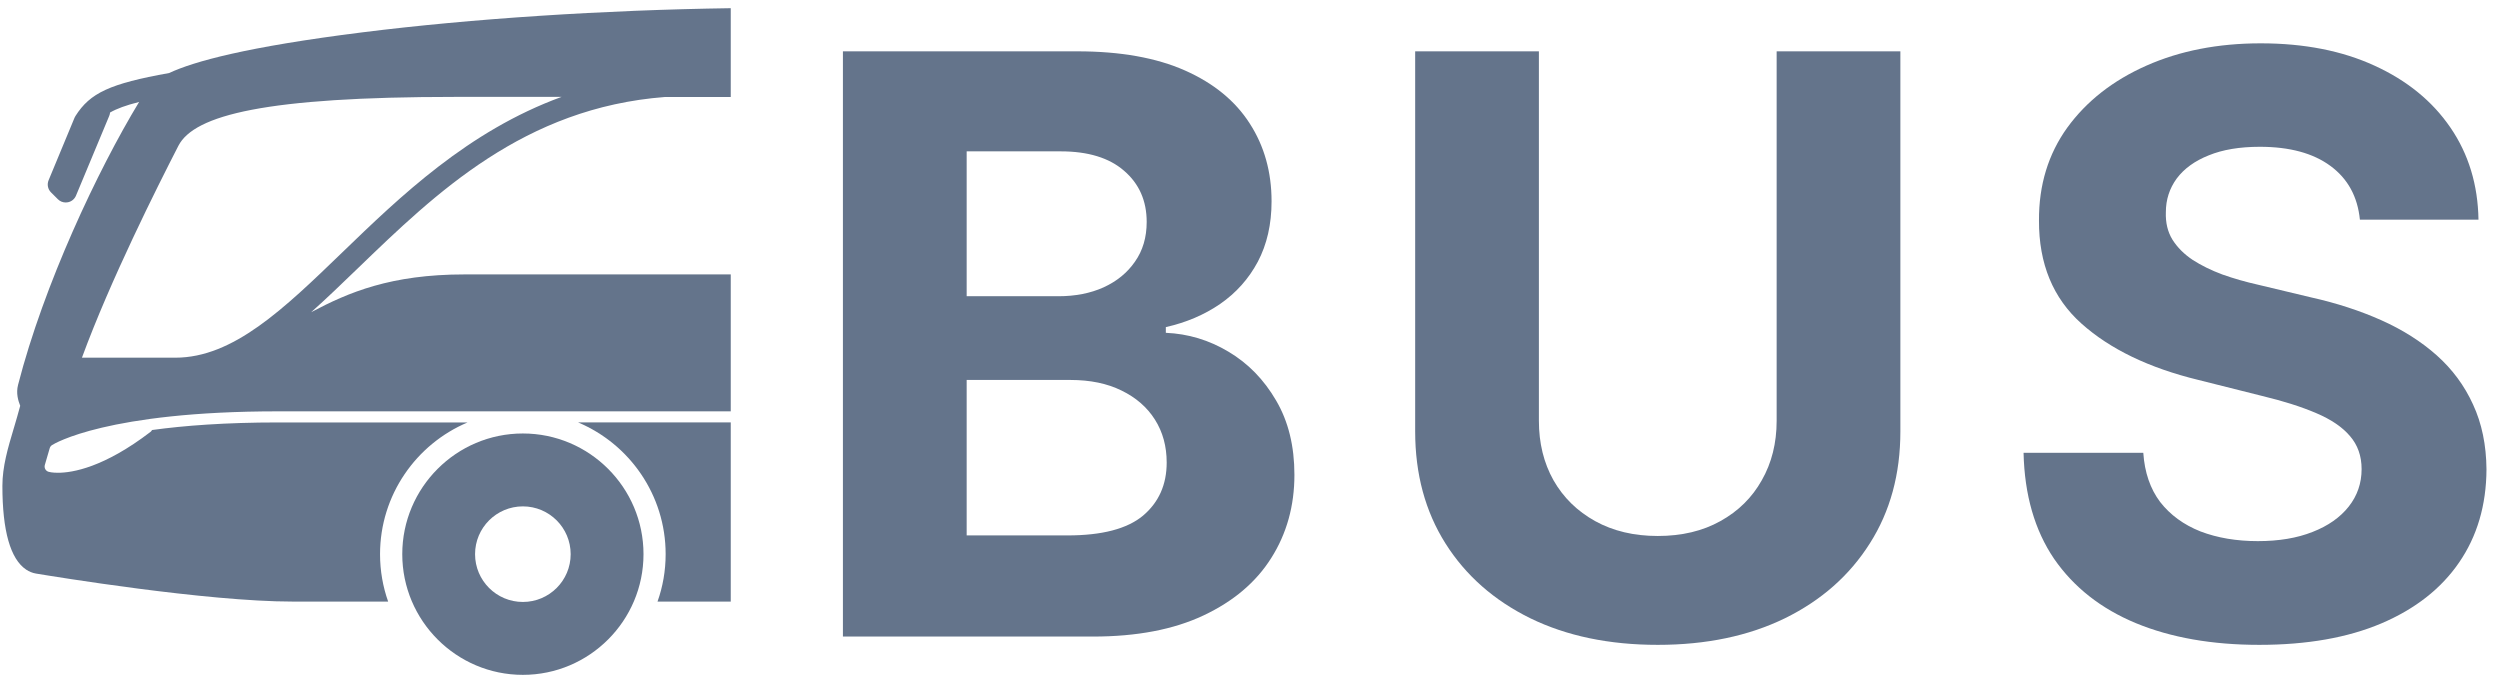 <svg xmlns="http://www.w3.org/2000/svg" width="120" fill="none" viewBox="0 0 120 33"><path fill="#64748B" fill-rule="evenodd" d="M35.076 0.393C28.965 0.482 22.64 0.894 17.387 1.553C11.832 2.251 9.313 2.948 8.119 3.505C5.275 4.016 4.324 4.458 3.623 5.567C3.606 5.593 3.593 5.62 3.58 5.647L2.332 8.654C2.25 8.853 2.296 9.083 2.449 9.235L2.78 9.565C2.88 9.666 3.015 9.719 3.155 9.719C3.189 9.719 3.225 9.716 3.259 9.709C3.432 9.676 3.578 9.556 3.646 9.394L5.243 5.562C5.267 5.509 5.278 5.455 5.283 5.401C5.605 5.216 6.043 5.054 6.677 4.894C4.681 8.19 2.106 13.655 0.867 18.473C0.762 18.88 0.874 19.233 0.97 19.478C0.873 19.843 0.77 20.193 0.669 20.535L0.662 20.557L0.659 20.566C0.379 21.506 0.115 22.394 0.115 23.321C0.115 25.48 0.498 26.834 1.256 27.342C1.397 27.436 1.556 27.502 1.723 27.53L1.776 27.539C2.536 27.664 9.887 28.876 14.047 28.876H18.631C18.38 28.166 18.242 27.401 18.242 26.602C18.242 23.761 19.978 21.318 22.443 20.277H13.354C10.818 20.277 8.83 20.43 7.298 20.641C7.28 20.675 7.254 20.709 7.221 20.733C4.993 22.438 3.482 22.693 2.781 22.693C2.506 22.693 2.356 22.654 2.336 22.647C2.267 22.629 2.209 22.583 2.174 22.521C2.14 22.458 2.132 22.386 2.152 22.318L2.386 21.515C2.404 21.451 2.444 21.398 2.499 21.363C2.603 21.296 5.145 19.744 13.355 19.744H25.015C25.043 19.743 25.07 19.743 25.097 19.743C25.124 19.743 25.151 19.743 25.178 19.744H35.076V13.172H22.294C18.763 13.172 16.732 14.031 14.936 14.986C15.666 14.334 16.406 13.622 17.172 12.882C20.931 9.254 25.159 5.176 31.924 4.655H35.076V0.393ZM8.416 17.169H3.933C5.302 13.442 7.537 8.995 8.563 6.998C9.327 5.515 12.784 4.651 21.828 4.651H26.954C22.472 6.287 19.212 9.429 16.433 12.112C13.623 14.827 11.197 17.169 8.416 17.169Z" clip-rule="evenodd"/><path fill="#64748B" d="M35.076 20.276H27.749C30.217 21.316 31.951 23.76 31.951 26.6C31.951 27.398 31.814 28.163 31.561 28.876H35.076V20.276Z"/><path fill="#64748B" fill-rule="evenodd" d="M25.098 20.807C21.905 20.807 19.309 23.405 19.309 26.6C19.309 29.794 21.906 32.393 25.098 32.393C28.29 32.393 30.888 29.794 30.888 26.6C30.888 23.405 28.29 20.807 25.098 20.807ZM25.098 28.894C23.831 28.894 22.803 27.867 22.803 26.6C22.803 25.334 23.831 24.306 25.098 24.306C26.365 24.306 27.392 25.334 27.392 26.6C27.392 27.867 26.365 28.894 25.098 28.894Z" clip-rule="evenodd"/><path fill="#64748B" d="M40.46 30.555V2.464H51.708C53.774 2.464 55.498 2.771 56.879 3.383C58.26 3.996 59.297 4.846 59.992 5.935C60.687 7.014 61.035 8.257 61.035 9.665C61.035 10.763 60.815 11.727 60.377 12.56C59.938 13.383 59.334 14.059 58.566 14.59C57.807 15.111 56.938 15.481 55.96 15.701V15.975C57.03 16.021 58.031 16.322 58.964 16.88C59.906 17.438 60.669 18.22 61.254 19.226C61.84 20.222 62.132 21.411 62.132 22.792C62.132 24.282 61.762 25.613 61.021 26.783C60.29 27.945 59.206 28.864 57.77 29.54C56.335 30.217 54.565 30.555 52.462 30.555H40.46ZM46.4 25.7H51.242C52.897 25.7 54.104 25.384 54.863 24.753C55.621 24.113 56.001 23.263 56.001 22.202C56.001 21.425 55.814 20.739 55.439 20.145C55.064 19.55 54.529 19.084 53.834 18.746C53.148 18.407 52.33 18.238 51.379 18.238H46.4V25.7ZM46.4 14.219H50.803C51.616 14.219 52.339 14.078 52.97 13.794C53.61 13.501 54.113 13.09 54.478 12.56C54.853 12.029 55.041 11.394 55.041 10.653C55.041 9.638 54.68 8.82 53.957 8.198C53.244 7.576 52.229 7.265 50.912 7.265H46.4V14.219Z"/><path fill="#64748B" d="M85.279 2.464H91.218V20.707C91.218 22.755 90.729 24.548 89.751 26.084C88.781 27.62 87.424 28.818 85.677 29.677C83.93 30.528 81.896 30.953 79.573 30.953C77.241 30.953 75.202 30.528 73.456 29.677C71.709 28.818 70.351 27.62 69.382 26.084C68.413 24.548 67.928 22.755 67.928 20.707V2.464H73.867V20.2C73.867 21.269 74.1 22.22 74.567 23.052C75.042 23.885 75.71 24.538 76.569 25.014C77.429 25.489 78.43 25.727 79.573 25.727C80.725 25.727 81.727 25.489 82.577 25.014C83.437 24.538 84.1 23.885 84.566 23.052C85.041 22.22 85.279 21.269 85.279 20.2V2.464Z"/><path fill="#64748B" d="M113.275 10.543C113.165 9.437 112.694 8.577 111.862 7.965C111.03 7.352 109.901 7.046 108.474 7.046C107.505 7.046 106.686 7.183 106.019 7.457C105.351 7.722 104.839 8.093 104.483 8.568C104.135 9.044 103.961 9.583 103.961 10.187C103.943 10.69 104.048 11.129 104.277 11.503C104.515 11.878 104.839 12.203 105.251 12.477C105.662 12.742 106.138 12.976 106.677 13.177C107.217 13.369 107.793 13.533 108.406 13.671L110.929 14.274C112.155 14.548 113.279 14.914 114.304 15.371C115.328 15.829 116.215 16.391 116.965 17.058C117.714 17.726 118.295 18.512 118.707 19.418C119.127 20.323 119.342 21.361 119.351 22.531C119.342 24.25 118.903 25.741 118.034 27.003C117.175 28.256 115.931 29.23 114.304 29.924C112.685 30.61 110.733 30.953 108.447 30.953C106.179 30.953 104.204 30.606 102.521 29.911C100.848 29.216 99.54 28.187 98.598 26.825C97.666 25.453 97.177 23.757 97.131 21.736H102.878C102.942 22.678 103.212 23.464 103.687 24.095C104.172 24.717 104.816 25.188 105.621 25.508C106.435 25.819 107.354 25.974 108.378 25.974C109.384 25.974 110.257 25.828 110.998 25.535C111.748 25.243 112.328 24.836 112.74 24.314C113.151 23.793 113.357 23.194 113.357 22.518C113.357 21.887 113.17 21.356 112.795 20.927C112.429 20.497 111.889 20.131 111.176 19.829C110.472 19.527 109.608 19.253 108.584 19.006L105.525 18.238C103.157 17.662 101.287 16.761 99.915 15.536C98.543 14.311 97.862 12.66 97.871 10.584C97.862 8.884 98.315 7.398 99.229 6.127C100.153 4.856 101.419 3.863 103.029 3.15C104.638 2.437 106.467 2.08 108.515 2.08C110.6 2.08 112.42 2.437 113.974 3.15C115.538 3.863 116.754 4.856 117.623 6.127C118.492 7.398 118.94 8.87 118.967 10.543H113.275Z"/></svg>